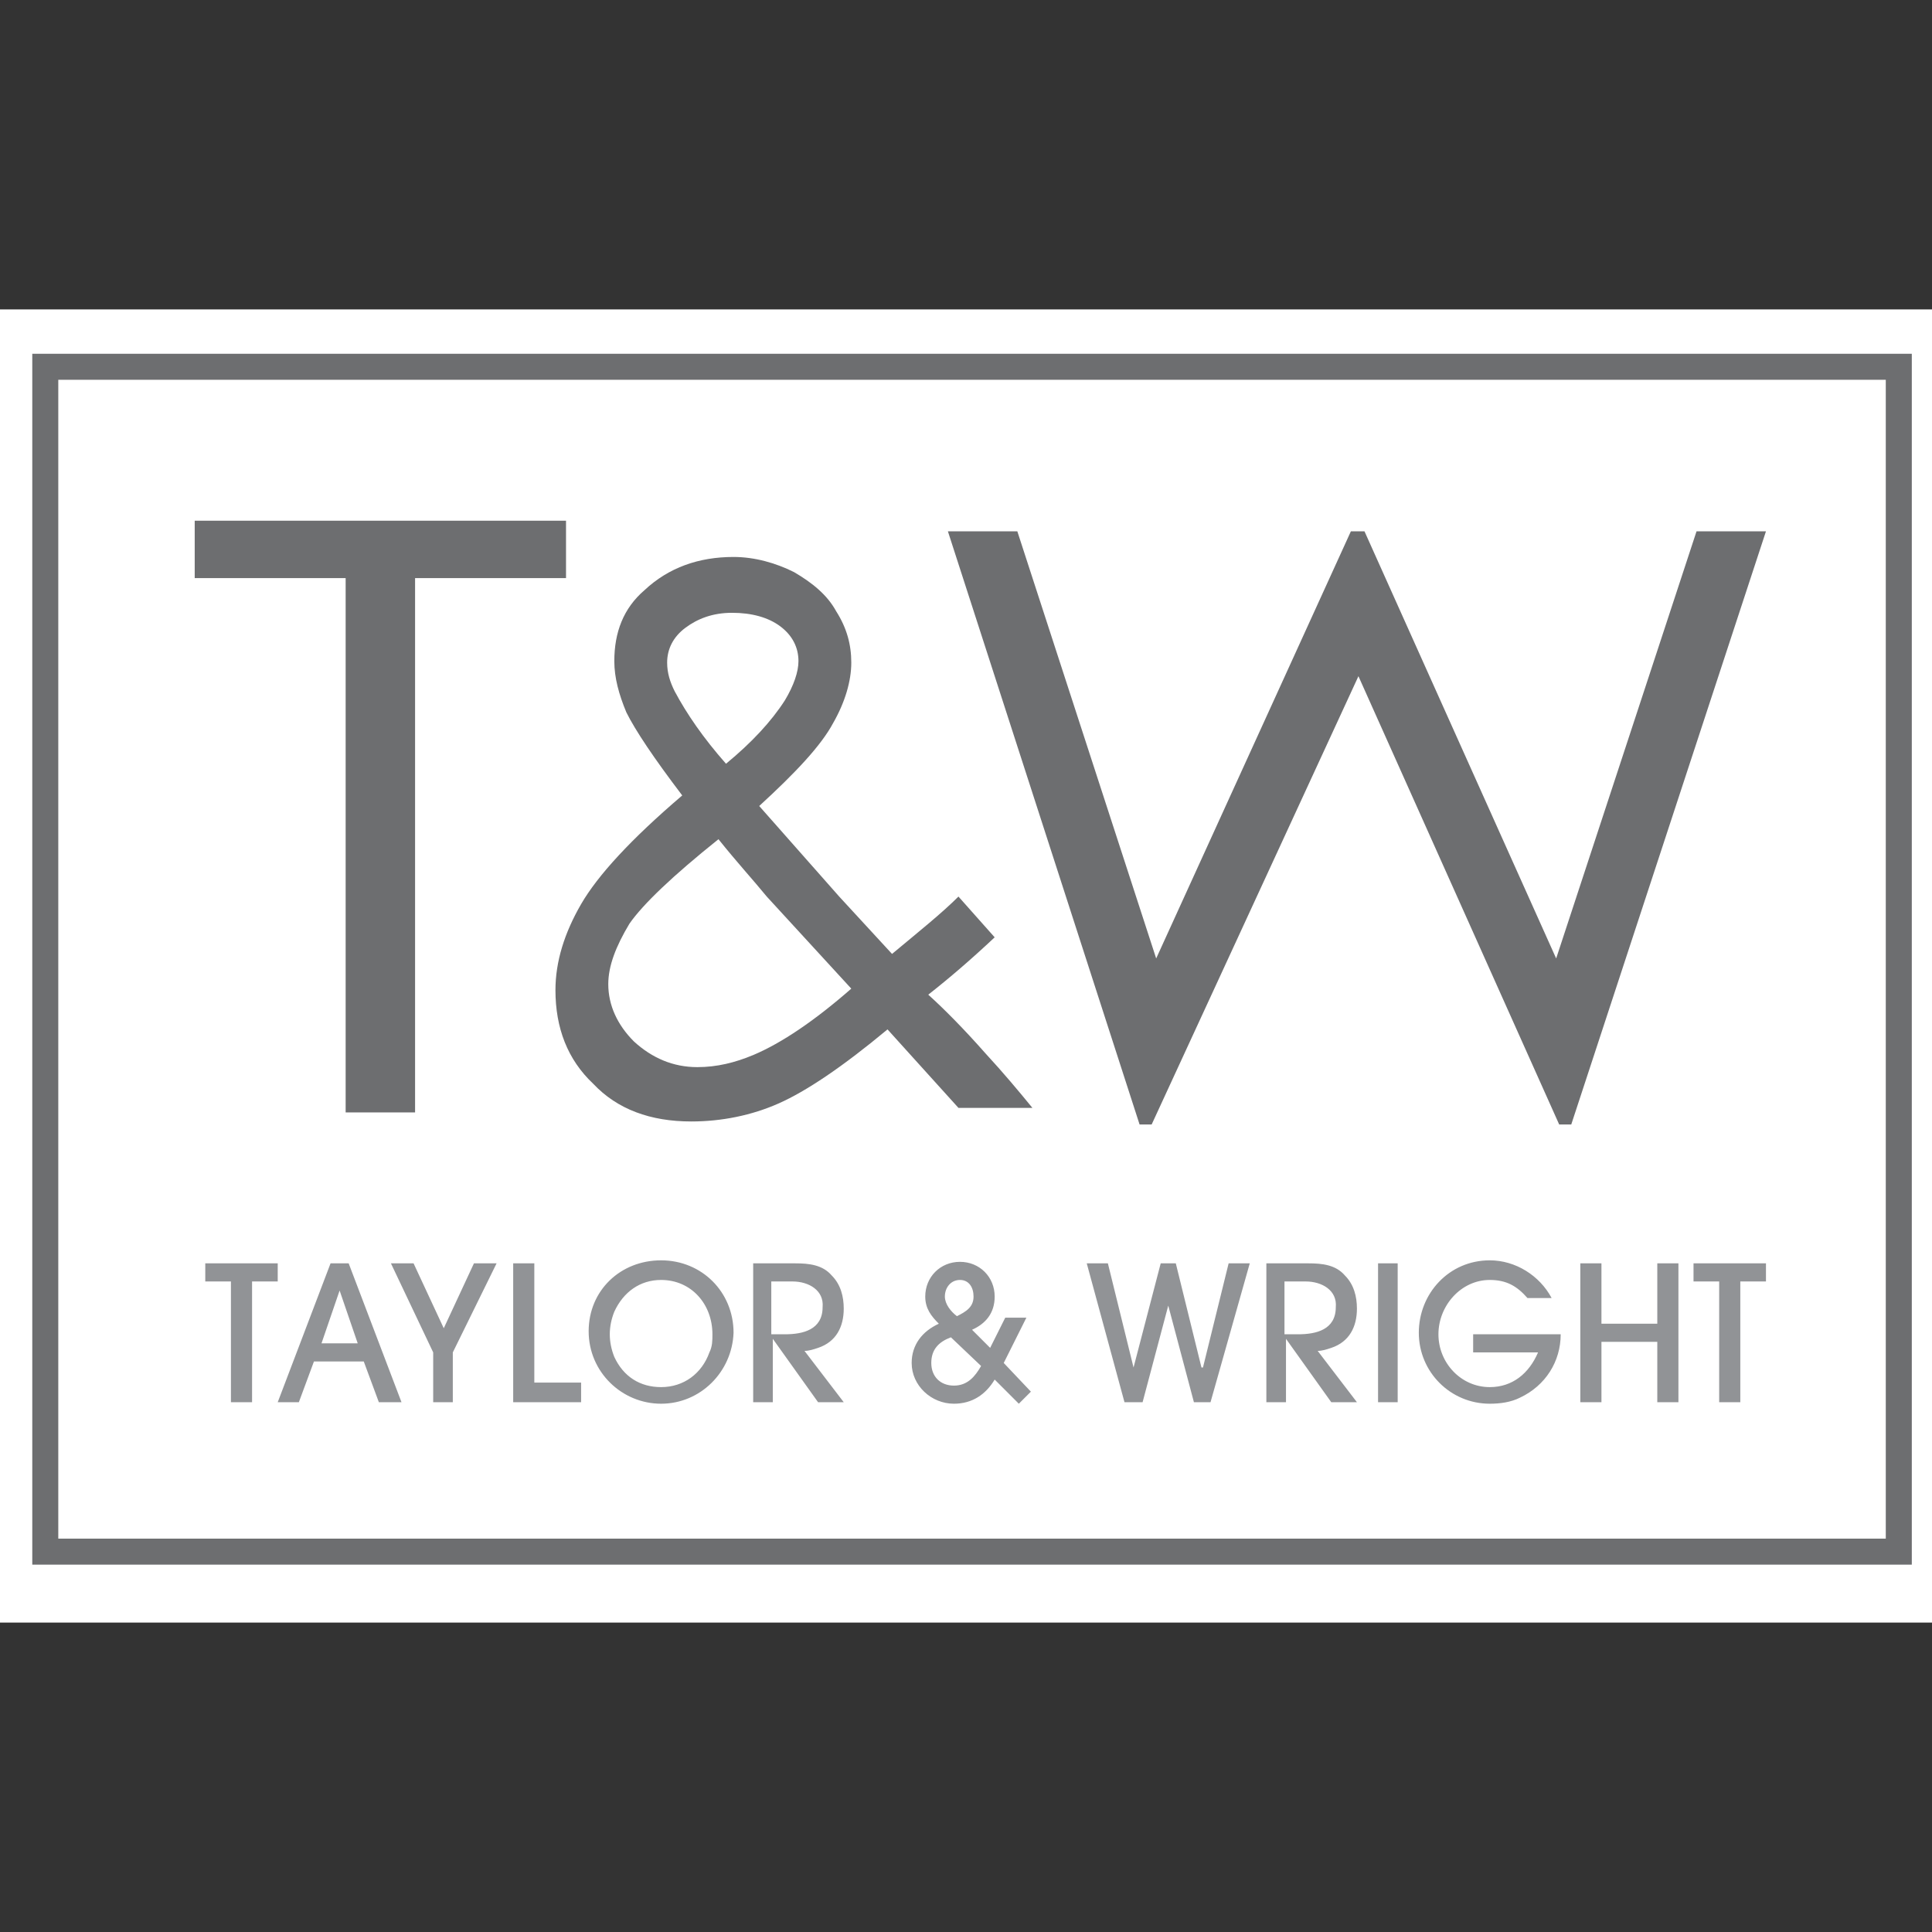 <svg id="Layer_1" xmlns="http://www.w3.org/2000/svg" viewBox="0 0 128 128"><rect x="0" y="0" width="128" height="128" fill="#333333" stroke="none"/><style>.st0{fill:#FFF}.st1{fill:#6d6e70}.st2{fill:#919396}.st3{fill:none;stroke:#6d6e70;stroke-width:1.723;stroke-miterlimit:10}</style><path class="st0" d="M0 20.5h128v87H0z"/><path class="st1" d="M22.9 73.7h4.6V38.3h10v-3.8H12.9v3.8h10v35.4zm24.7-18.1c1.2 1.5 2.3 2.7 3.2 3.8l5.6 6.1c-2.4 2.1-4.6 3.6-6.5 4.4-1.2.5-2.4.8-3.7.8-1.6 0-3-.6-4.2-1.7-1.1-1.1-1.7-2.4-1.7-3.8 0-1.2.5-2.5 1.4-4 .9-1.3 2.9-3.2 5.9-5.6m-2.9-9.8c-.3-.6-.5-1.2-.5-1.9 0-.9.4-1.7 1.2-2.3.8-.6 1.8-1 3.1-1s2.4.3 3.2.9c.8.6 1.2 1.4 1.2 2.3 0 .7-.3 1.6-.9 2.6-.9 1.4-2.2 2.8-3.9 4.2-1.5-1.7-2.6-3.3-3.4-4.8m-6.2 14.1c-1.1 1.9-1.7 3.8-1.7 5.7 0 2.5.8 4.6 2.5 6.2 1.6 1.7 3.8 2.5 6.5 2.5 2 0 4-.4 5.8-1.2 1.8-.8 4.2-2.4 7.2-4.9l4.7 5.2h4.9c-.9-1.1-1.9-2.3-3.1-3.6-1.5-1.7-2.8-3-3.8-3.9 1.4-1.1 2.8-2.3 4.4-3.8l-2.4-2.7c-1.1 1.1-2.6 2.3-4.4 3.8l-3.5-3.8-5.3-6c2.4-2.2 4.1-4 4.9-5.5.8-1.4 1.2-2.8 1.2-4 0-1.2-.3-2.3-1-3.4-.6-1.1-1.6-1.9-2.8-2.6-1.2-.6-2.6-1-4-1-2.3 0-4.3.7-5.9 2.2-1.4 1.2-2 2.8-2 4.7 0 1.1.3 2.2.8 3.4.6 1.2 1.8 3 3.7 5.5-3.4 2.9-5.6 5.3-6.7 7.2m64.6 3.6L90.4 35.2h-.9L76.6 63.5l-9.2-28.3h-4.6l12.7 39.3h.8L90 44.8l13.3 29.7h.8L117 35.2h-4.6l-9.3 28.3z"/><path class="st2" d="M16.7 84.9v8h-1.4v-8h-1.7v-1.2h4.8v1.2zM22.5 85.5L21.3 89h2.4l-1.2-3.5zm2.6 7.4l-1-2.7h-3.3l-1 2.7h-1.4l3.5-9.2h1.2l3.5 9.2h-1.5zM30 89.6v3.3h-1.3v-3.3l-2.8-5.9h1.5l2 4.3 2-4.3h1.5zM34 92.9v-9.2h1.4v7.9h3.1v1.3zM43.8 84.8c-1.4 0-2.5.8-3.1 2.1-.2.5-.3 1-.3 1.5s.1 1 .3 1.5c.6 1.3 1.7 2 3.1 2 1.5 0 2.7-.9 3.2-2.3.2-.4.2-.8.2-1.2 0-2-1.4-3.6-3.4-3.6m0 8.2c-2.6 0-4.8-2.1-4.8-4.8 0-2.7 2.1-4.7 4.8-4.7 2.7 0 4.8 2.1 4.8 4.8-.1 2.6-2.2 4.7-4.8 4.7M52.5 84.9h-1.4v3.5h.9c1.2 0 2.5-.3 2.5-1.8.1-1.1-.9-1.7-2-1.7m1.7 4.4c-.3.1-.6.2-.9.2l2.6 3.4h-1.7l-3-4.2v4.2h-1.3v-9.2h2.8c.9 0 1.8.1 2.4.8.6.6.8 1.4.8 2.2 0 1.2-.5 2.2-1.7 2.6M63.6 84.8c-.6 0-1 .5-1 1.1 0 .5.4 1 .8 1.3.6-.3 1.1-.6 1.1-1.3 0-.6-.3-1.1-.9-1.1m-.6 3.8c-.8.3-1.3.8-1.3 1.7 0 .9.6 1.5 1.5 1.5s1.4-.6 1.8-1.3l-2-1.9zm4.5 4.4l-1.6-1.6c-.6 1-1.5 1.6-2.7 1.6-1.5 0-2.8-1.2-2.8-2.7 0-1.2.7-2.1 1.8-2.6-.5-.5-.9-1-.9-1.8 0-1.3 1-2.3 2.3-2.3 1.3 0 2.3 1 2.3 2.3 0 1.1-.6 1.8-1.5 2.2l1.2 1.2 1-2H68l-1.5 3 1.8 1.9-.8.8zM80.2 92.9h-1.1l-1.7-6.4-1.7 6.4h-1.2L72 83.7h1.4l1.7 6.9 1.8-6.9h1l1.7 6.9h.1l1.7-6.9h1.4zM86.5 84.9h-1.4v3.5h.9c1.2 0 2.5-.3 2.5-1.8.1-1.1-.9-1.7-2-1.7m1.7 4.4c-.3.1-.6.2-.9.2l2.6 3.4h-1.7l-3-4.2v4.2h-1.3v-9.2h2.8c.9 0 1.8.1 2.4.8.6.6.8 1.4.8 2.2 0 1.2-.5 2.2-1.7 2.6M91.3 83.7h1.3v9.2h-1.3zM100.7 92.6c-.6.3-1.3.4-2 .4-2.6 0-4.7-2.1-4.7-4.7s2-4.8 4.7-4.8c1.7 0 3.3 1 4.1 2.5h-1.6c-.7-.8-1.4-1.2-2.5-1.2-1.9 0-3.4 1.7-3.4 3.6 0 1.9 1.5 3.5 3.4 3.5 1.5 0 2.6-.9 3.2-2.3h-4.3v-1.2h5.8c0 1.8-1 3.4-2.7 4.2M109.8 92.9v-4h-3.7v4h-1.4v-9.2h1.4v4h3.7v-4h1.4v9.2zM115.3 84.9v8h-1.4v-8h-1.7v-1.2h4.8v1.2z"/><path class="st3" d="M3 24.3h122.8v78.5H3z"/></svg>